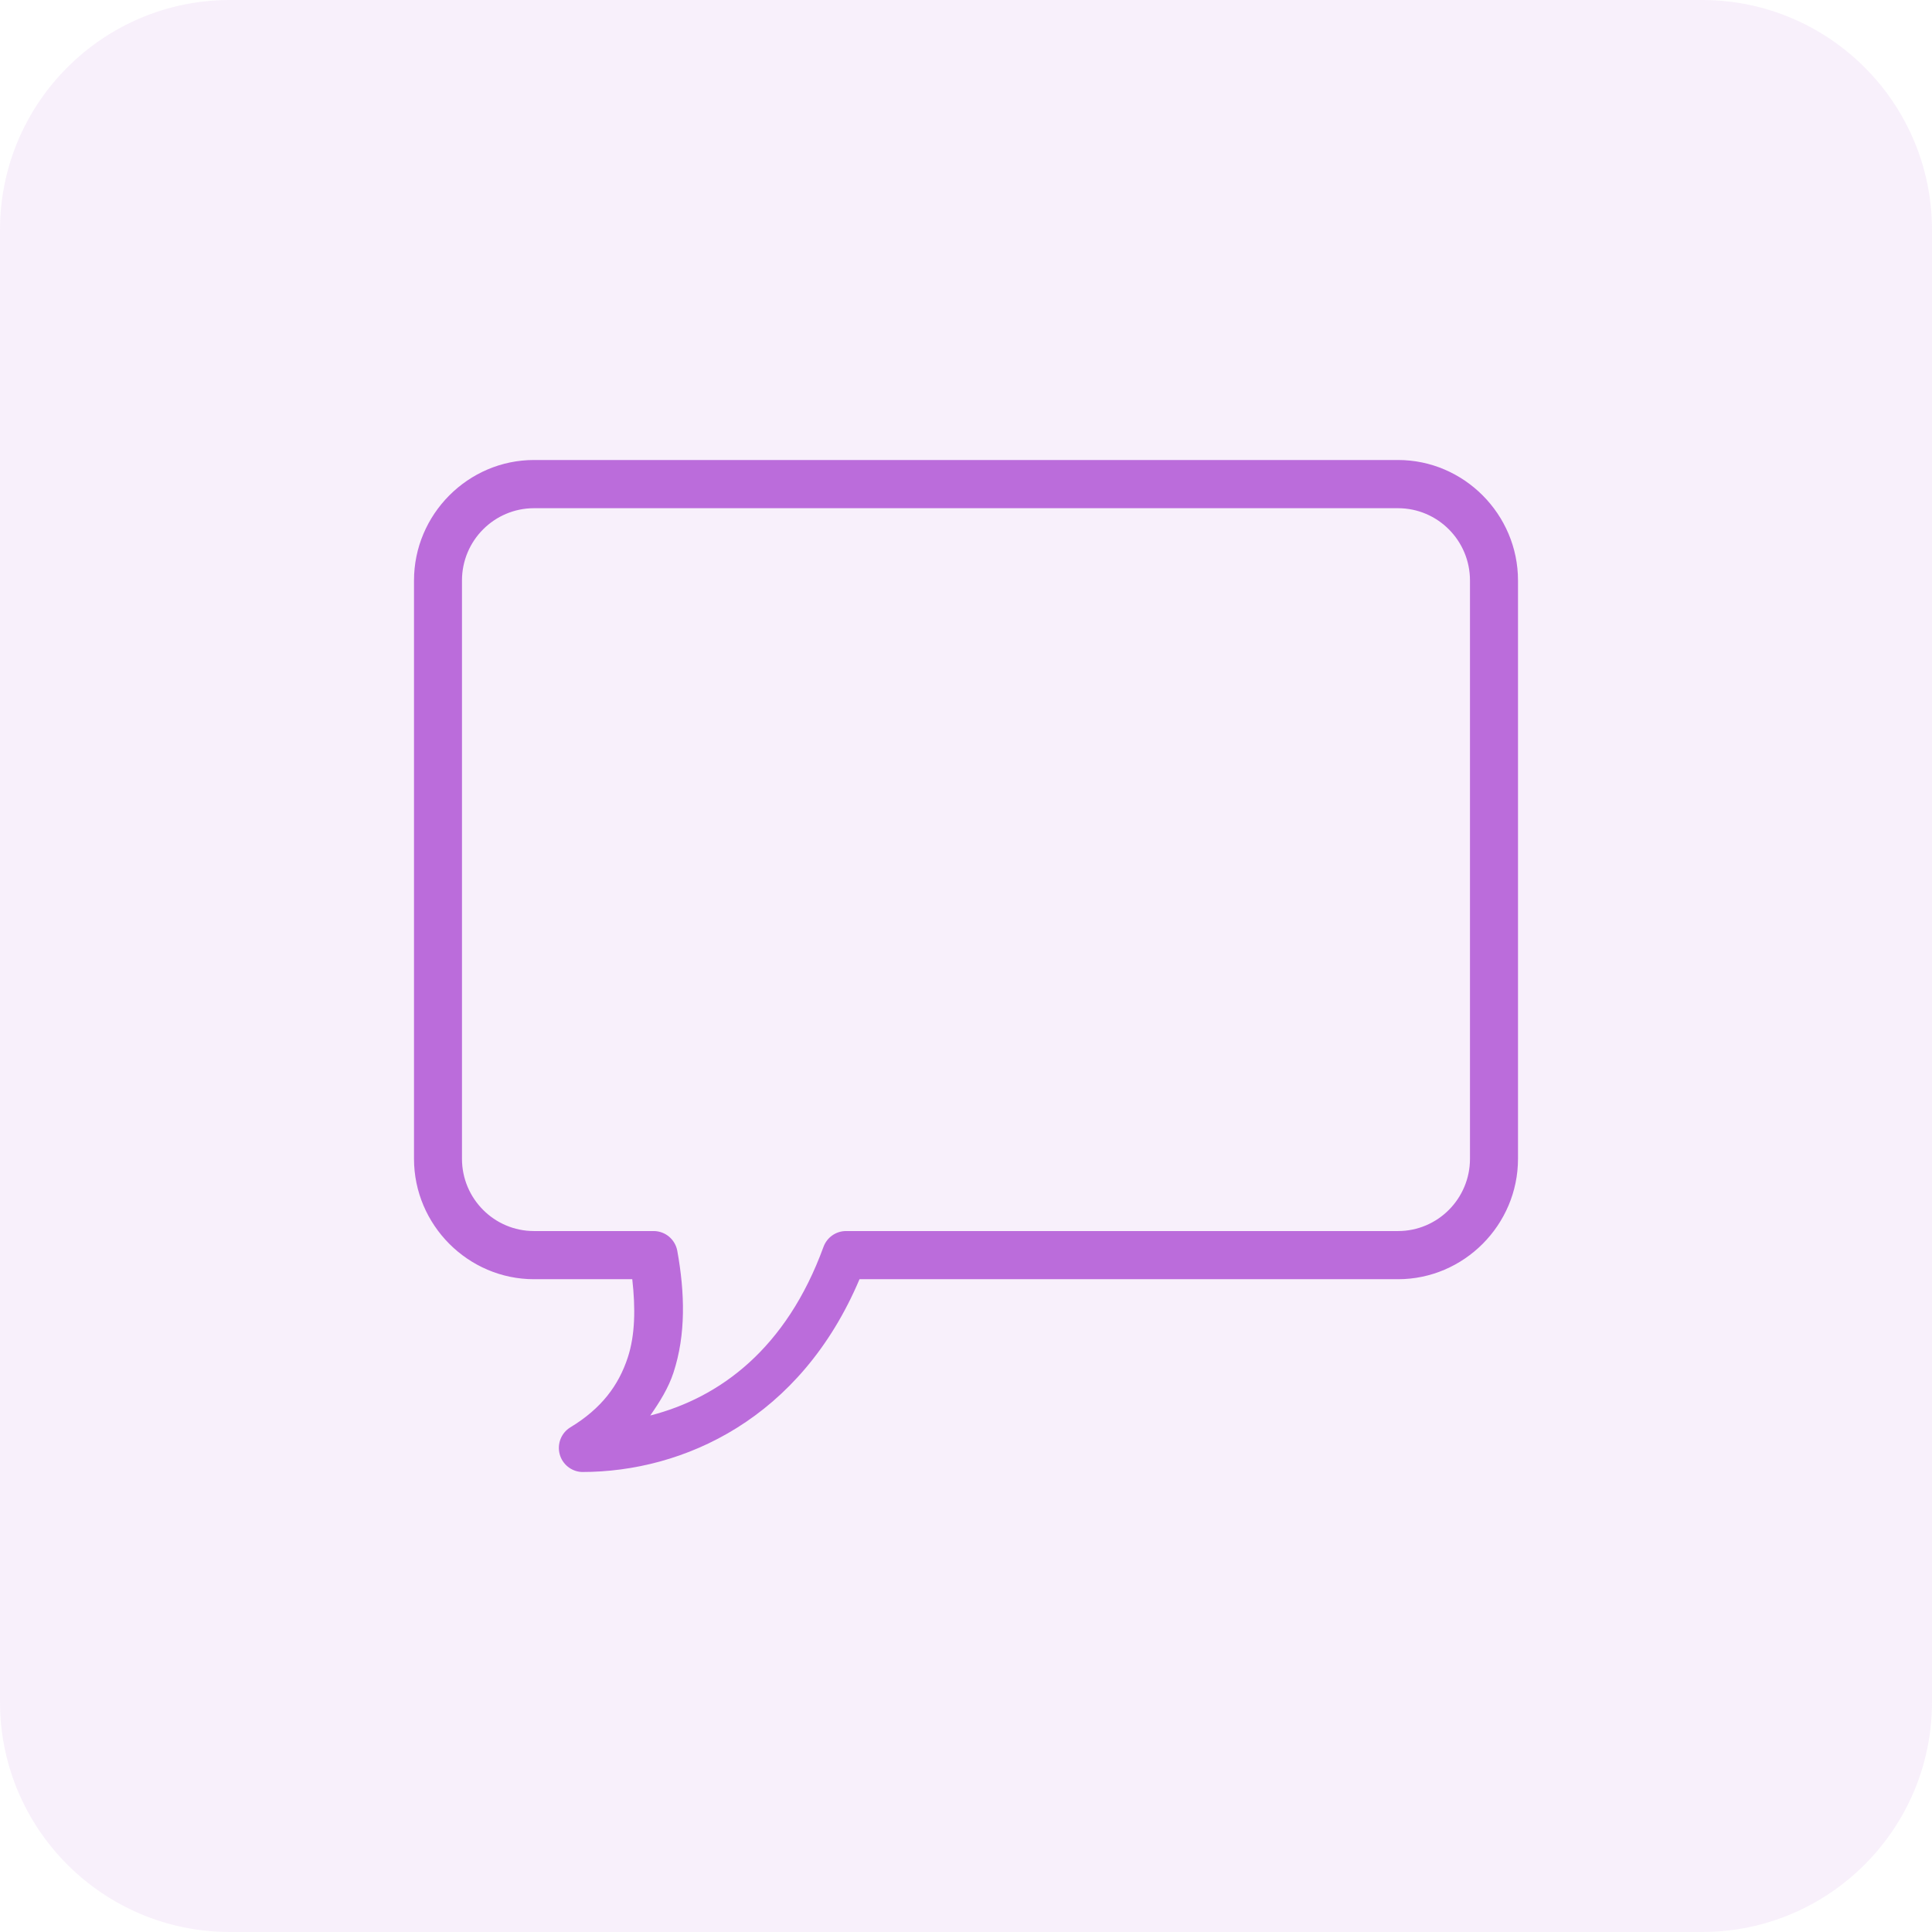 <svg width="42" height="42" viewBox="0 0 42 42" fill="none" xmlns="http://www.w3.org/2000/svg">
<path opacity="0.1" d="M37 0H5C2.239 0 0 2.239 0 5V37C0 39.761 2.239 42 5 42H37C39.761 42 42 39.761 42 37V5C42 2.239 39.761 0 37 0Z" fill="#BB6CDB"/>
<path d="M11.609 10C10.176 10 9 11.181 9 12.619V25.191C9 26.629 10.176 27.809 11.609 27.809H13.745C13.816 28.44 13.808 29.023 13.647 29.512C13.449 30.113 13.08 30.619 12.391 31.034C12.198 31.157 12.108 31.392 12.167 31.613C12.226 31.834 12.424 31.992 12.652 32C14.866 32 17.403 30.84 18.685 27.809H30.391C31.824 27.809 33 26.629 33 25.191V12.619C33 11.181 31.824 10 30.391 10H11.609ZM11.609 11.048H30.391C31.255 11.048 31.956 11.752 31.956 12.619V25.191C31.956 26.058 31.255 26.762 30.391 26.762H18.391C18.173 26.762 17.978 26.899 17.902 27.106C17.091 29.328 15.642 30.386 14.136 30.772C14.34 30.48 14.533 30.171 14.641 29.839C14.912 29.013 14.89 28.108 14.723 27.188C14.676 26.944 14.466 26.766 14.217 26.762H11.609C10.745 26.762 10.043 26.058 10.043 25.191V12.619C10.043 11.752 10.745 11.048 11.609 11.048Z" fill="#BB6CDB"/>
</svg>
